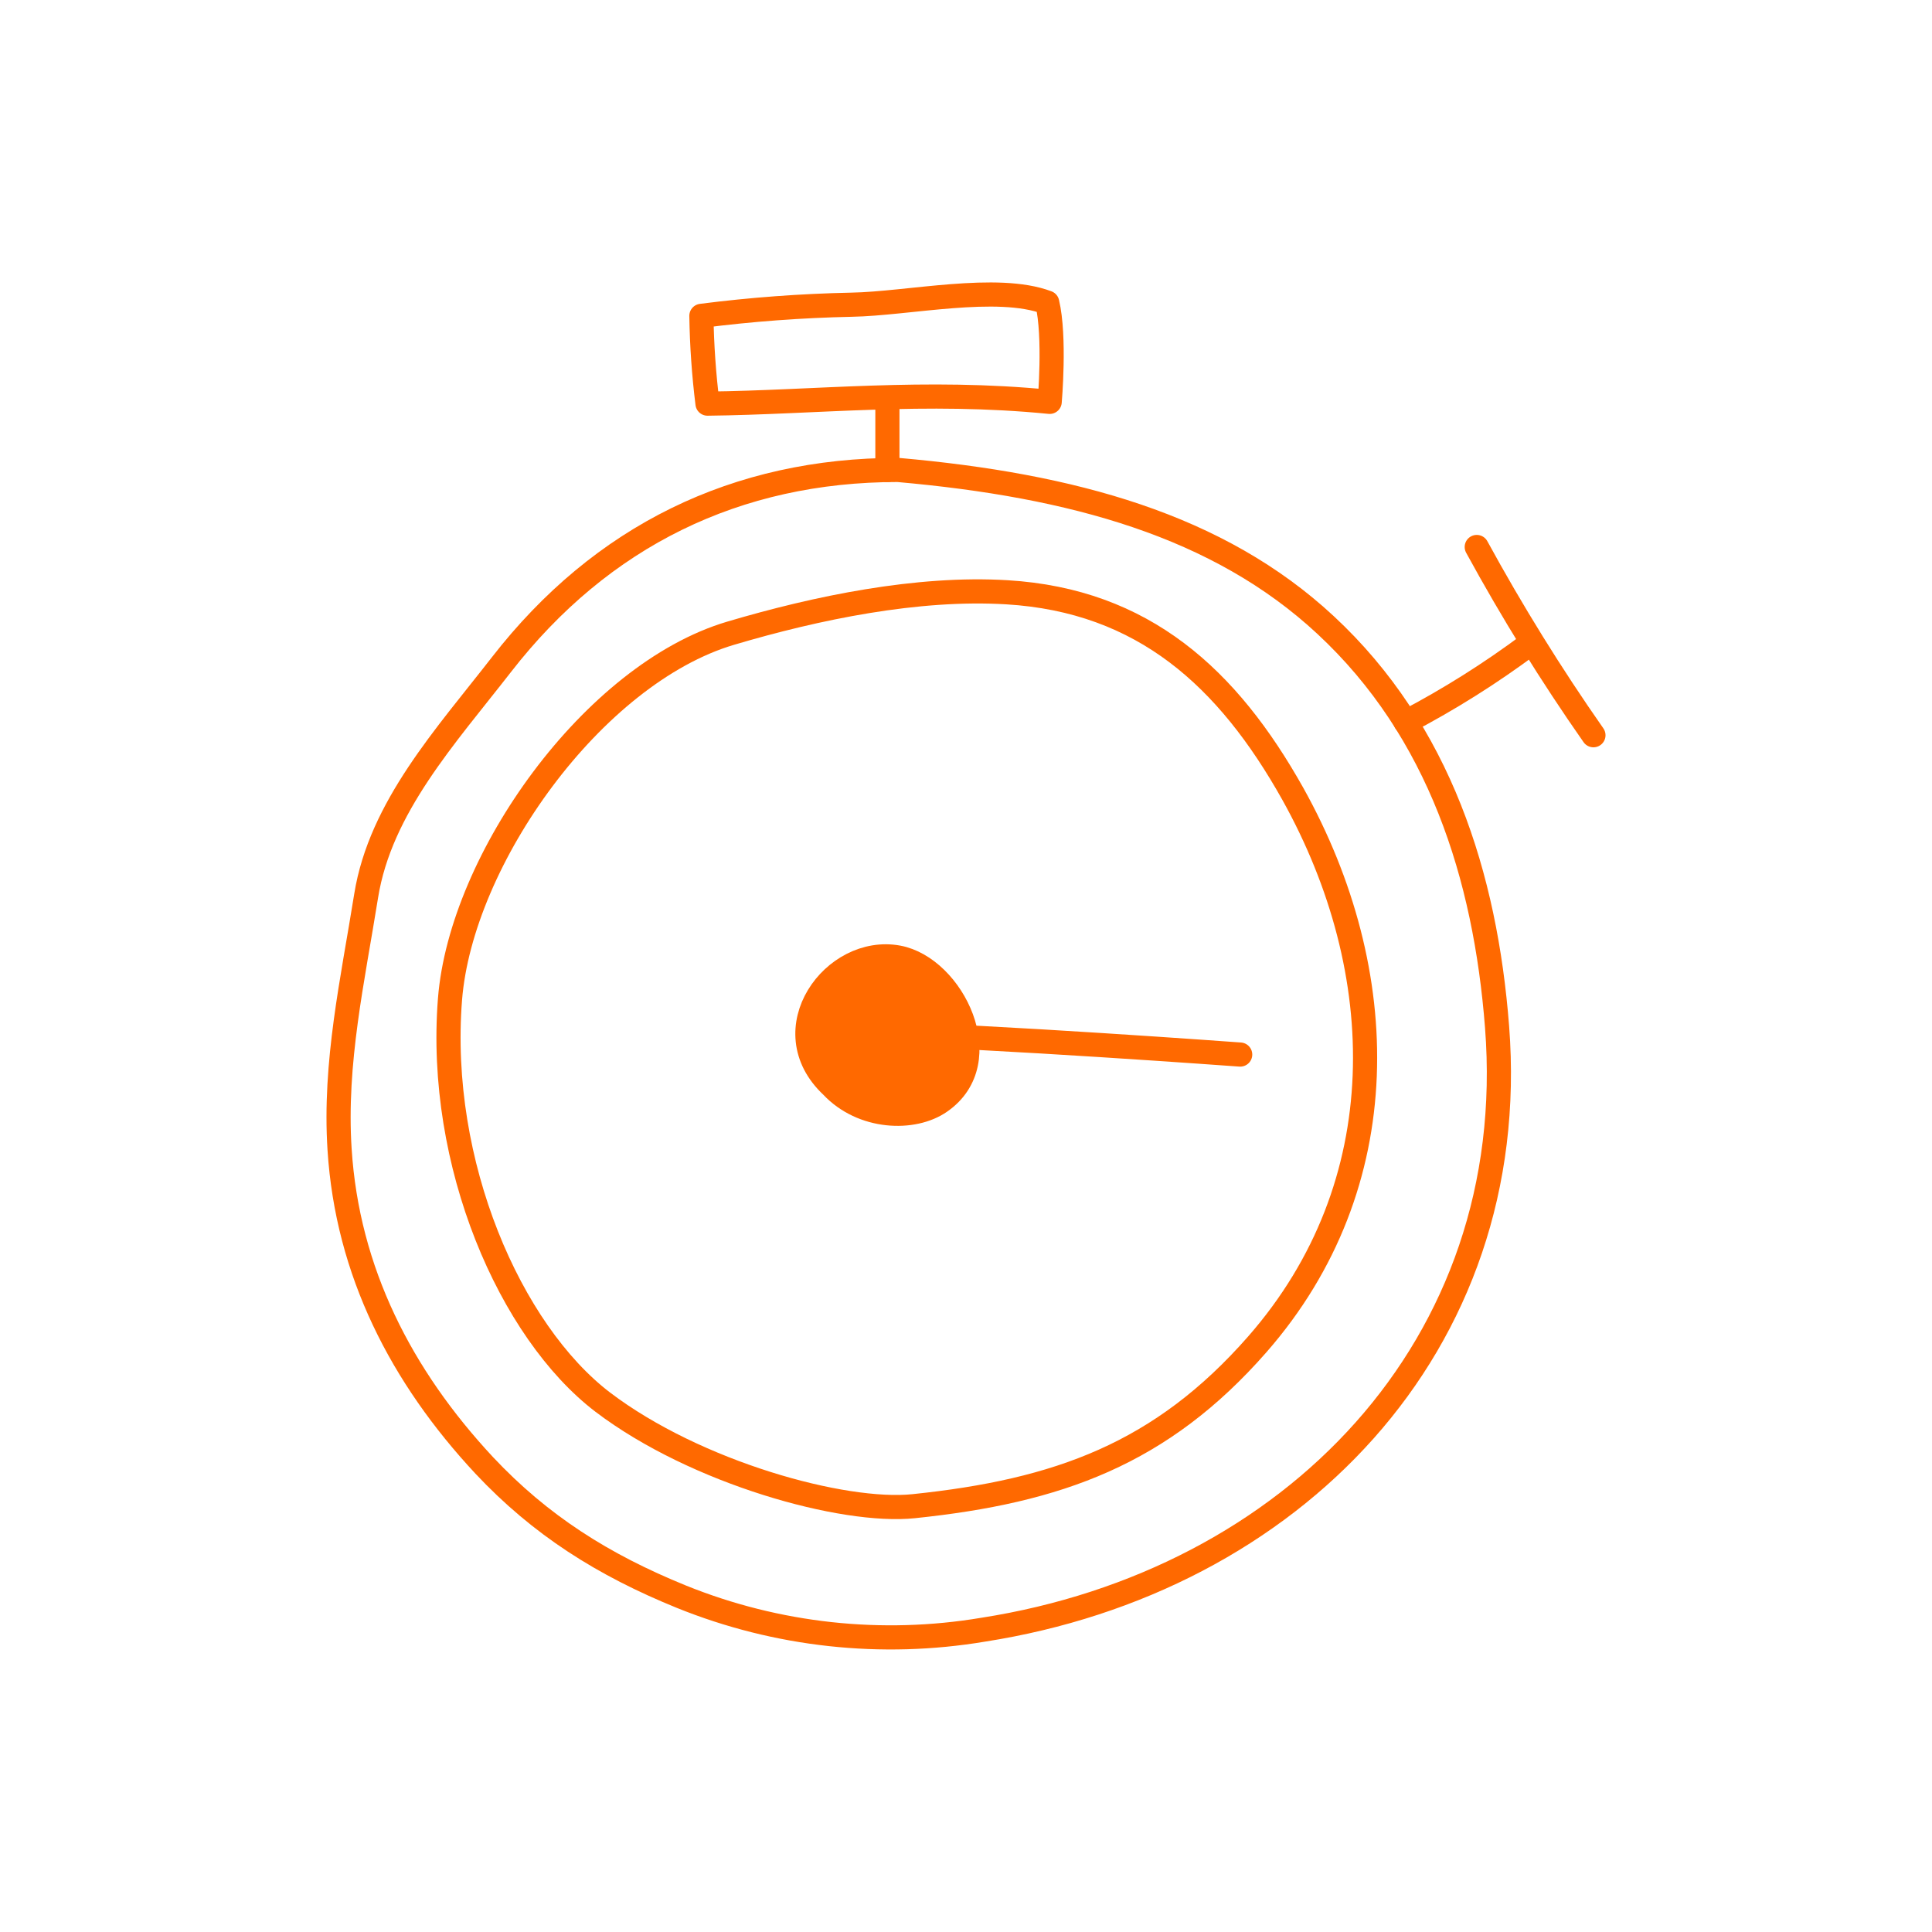 <svg width="160" height="160" viewBox="0 0 160 160" fill="none" xmlns="http://www.w3.org/2000/svg">
<path d="M74.355 38.918C61.011 38.918 49.811 44.371 41.523 55.046C36.928 60.96 31.501 66.854 30.323 74.189C29.21 81.165 27.661 88.013 28.122 95.181C28.762 105.312 33.242 113.997 40.102 121.357C44.749 126.304 49.933 129.593 56.442 132.237C64.361 135.435 73.011 136.378 81.434 134.963C106.899 130.982 126.035 111.533 123.981 85.043C123.015 72.582 119.219 60.531 109.779 51.763C100.915 43.52 88.813 40.192 74.355 38.918Z" stroke="#FF6900" stroke-width="2" stroke-linecap="round" stroke-linejoin="round"/>
<path d="M49.92 116.122C42.24 110.259 36.192 96.352 37.267 82.752C38.182 71.162 49.114 55.821 60.506 52.441C67.623 50.33 75.994 48.602 83.392 49.05C94.701 49.734 101.69 56.147 107.072 65.754C115.277 80.474 115.712 98.099 104.122 111.334C96.186 120.39 87.642 123.494 75.667 124.736C69.856 125.344 57.639 121.978 49.92 116.122Z" stroke="#FF6900" stroke-width="2" stroke-linecap="round" stroke-linejoin="round"/>
<path d="M102.707 87.334C102.707 87.334 82.029 85.818 72.173 85.587" stroke="#FF6900" stroke-width="2" stroke-linecap="round" stroke-linejoin="round"/>
<path d="M68.89 89.952C63.904 85.286 69.05 78.304 74.381 79.296C78.899 80.141 82.701 87.897 77.869 91.238C75.642 92.8 71.418 92.653 68.89 89.952Z" fill="#FF6900" stroke="#FF6900" stroke-width="2" stroke-linecap="round" stroke-linejoin="round"/>
<path d="M116.41 59.802C120.013 57.916 123.461 55.745 126.72 53.312" stroke="#FF6900" stroke-width="2" stroke-linecap="round" stroke-linejoin="round"/>
<path d="M122.298 45.299C125.229 50.67 128.455 55.875 131.962 60.889" stroke="#FF6900" stroke-width="2" stroke-linecap="round" stroke-linejoin="round"/>
<path d="M86.931 33.28C86.931 33.28 87.405 27.904 86.726 25.062C82.566 23.494 75.206 25.152 70.515 25.235C66.359 25.321 62.21 25.628 58.086 26.157C58.124 28.587 58.292 31.015 58.592 33.427C67.514 33.331 76.582 32.256 86.931 33.28Z" stroke="#FF6900" stroke-width="2" stroke-linecap="round" stroke-linejoin="round"/>
<path d="M73.491 38.918V33.434" stroke="#FF6900" stroke-width="2" stroke-linecap="round" stroke-linejoin="round"/>
</svg>
